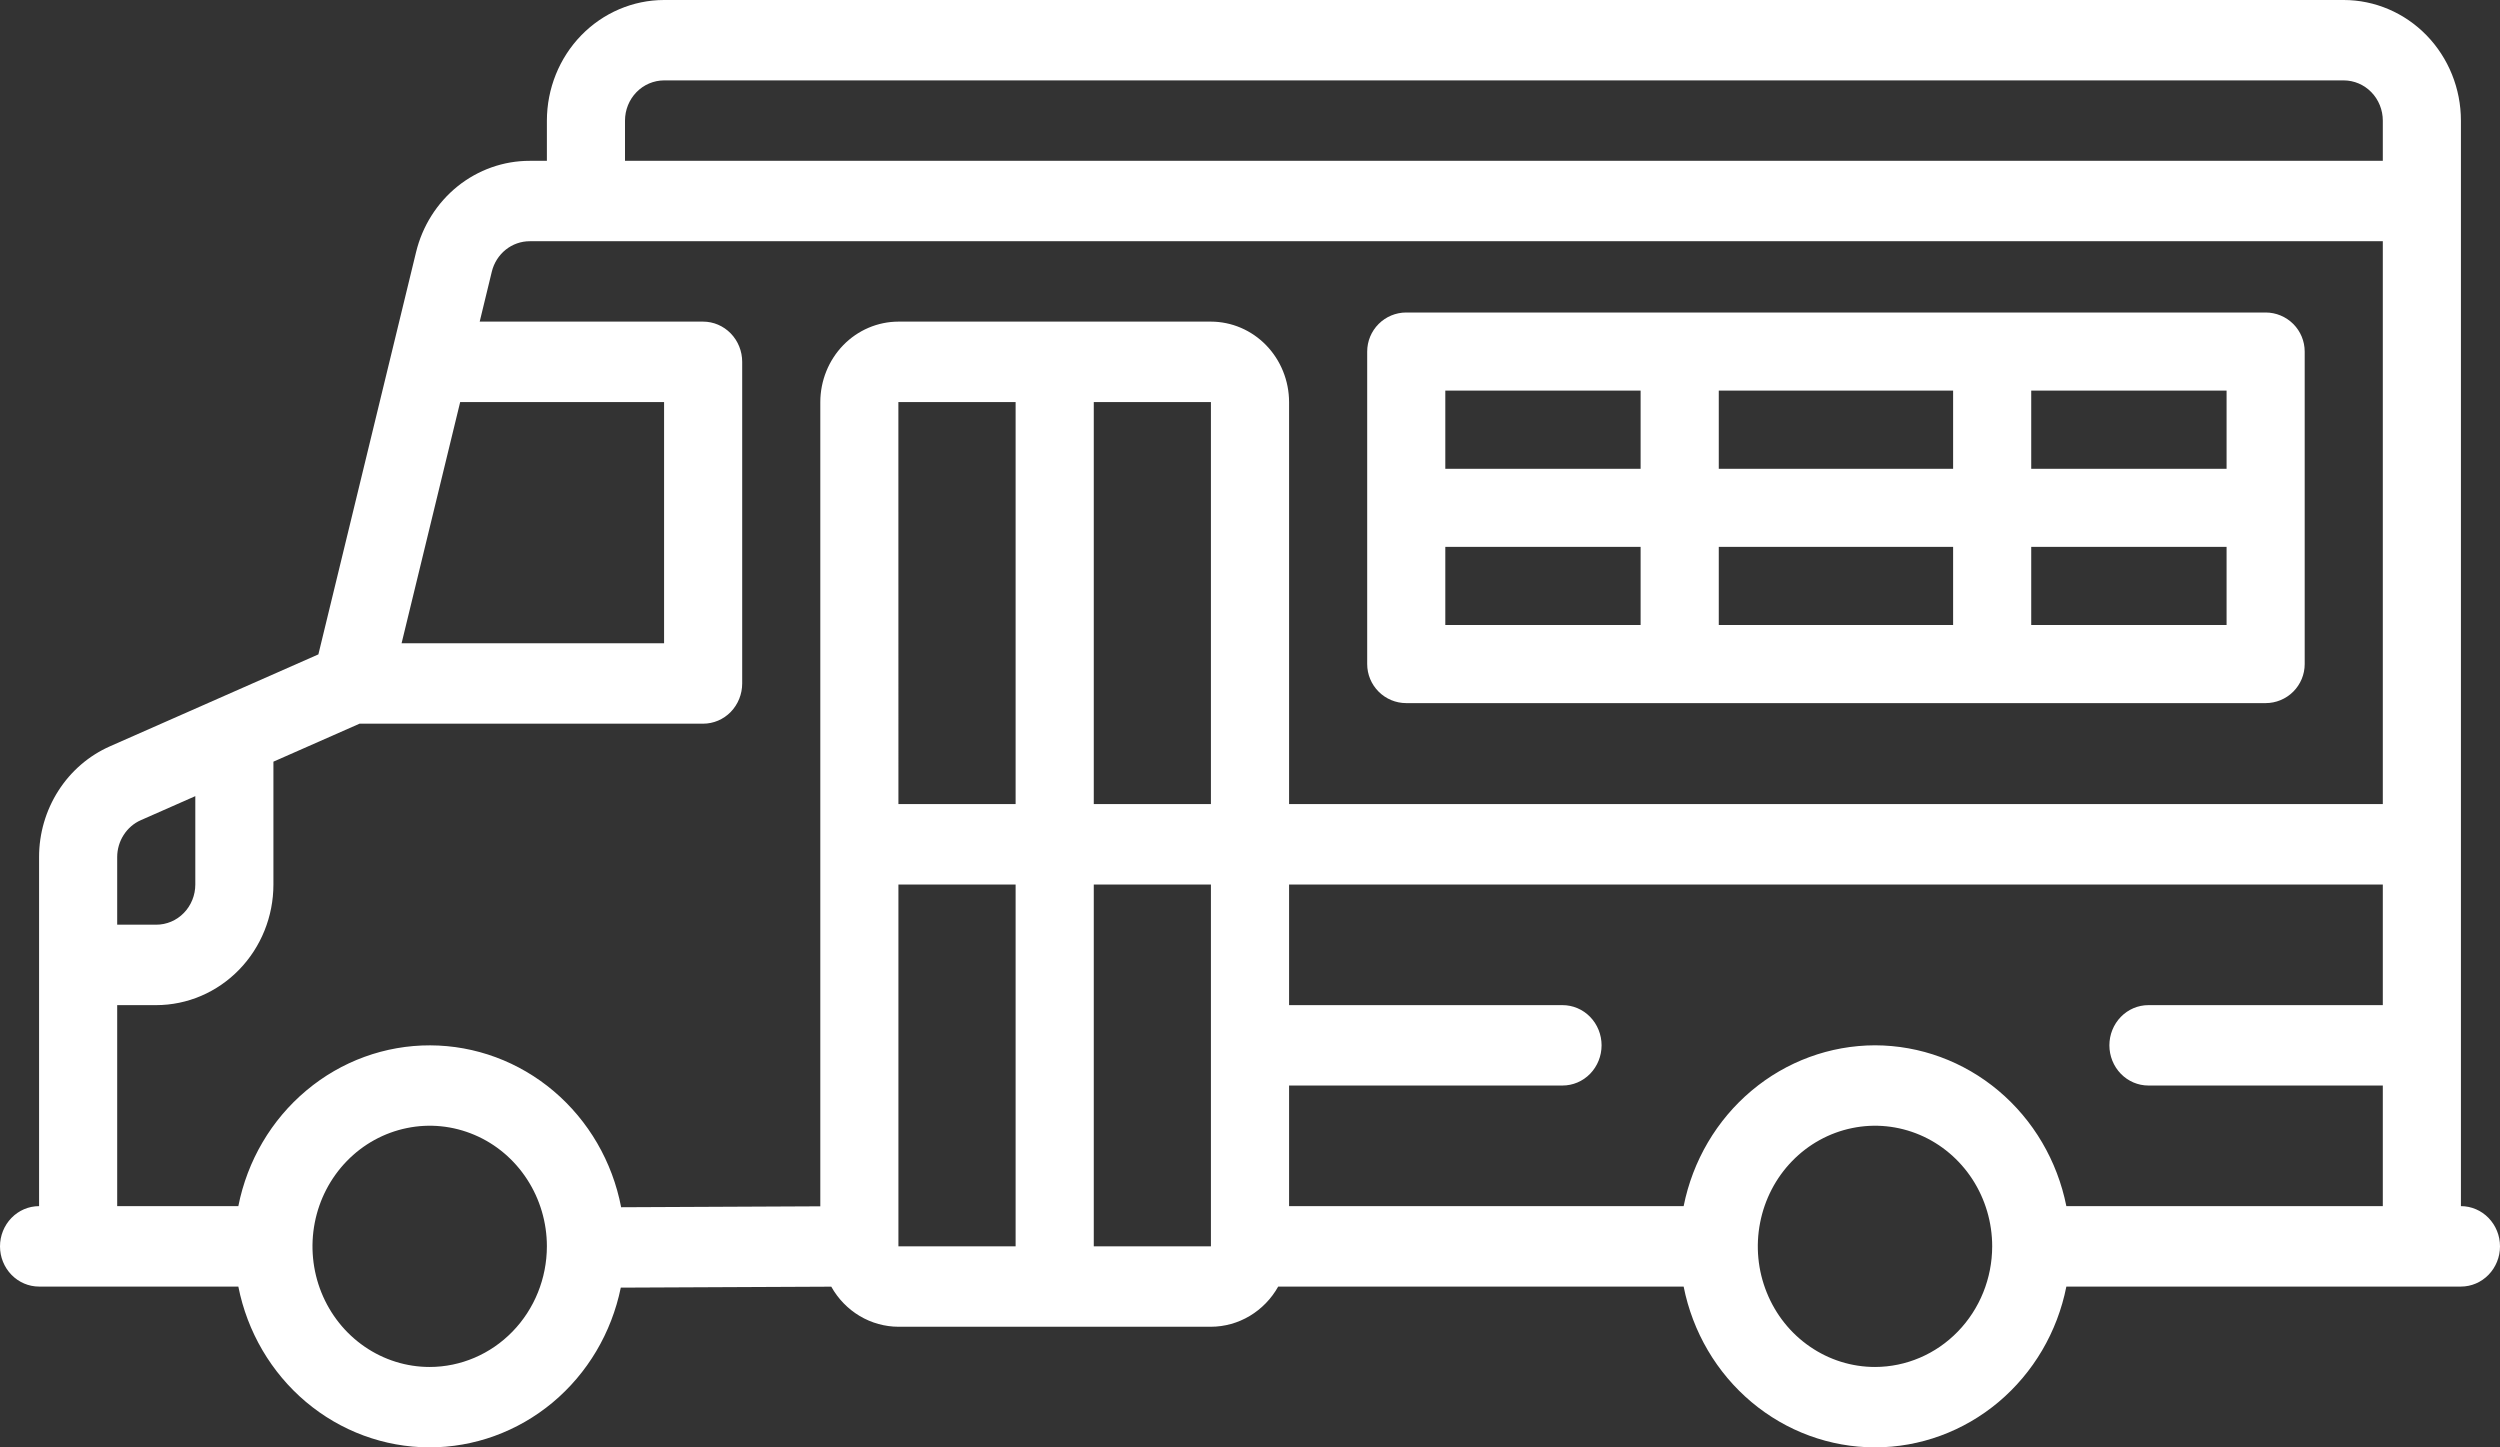 <svg width="57" height="33" viewBox="0 0 57 33" fill="none" xmlns="http://www.w3.org/2000/svg">
<rect x="0" y="0" width="57" height="33" fill="#333333" stroke="none"/>
<path d="M56.109 27.5V2.75C56.109 2.021 55.827 1.322 55.326 0.806C54.825 0.291 54.146 0.001 53.438 0H15.141C14.432 0.001 13.753 0.291 13.252 0.806C12.751 1.322 12.47 2.021 12.469 2.75V3.667H12.078C11.482 3.666 10.903 3.871 10.433 4.248C9.964 4.626 9.63 5.154 9.486 5.75L7.259 14.92L2.509 17.015C2.028 17.227 1.619 17.579 1.331 18.029C1.044 18.478 0.89 19.004 0.891 19.542V27.5C0.654 27.5 0.428 27.597 0.261 27.769C0.094 27.941 0 28.174 0 28.417C0 28.66 0.094 28.893 0.261 29.065C0.428 29.237 0.654 29.334 0.891 29.334H5.434C5.638 30.366 6.183 31.295 6.975 31.963C7.768 32.631 8.76 32.997 9.784 33C10.808 33.003 11.802 32.642 12.598 31.979C13.394 31.315 13.943 30.39 14.154 29.358L18.953 29.336C19.108 29.613 19.331 29.843 19.6 30.004C19.869 30.164 20.174 30.249 20.484 30.25H27.609C27.921 30.249 28.226 30.164 28.495 30.003C28.764 29.842 28.988 29.611 29.143 29.334H38.387C38.592 30.369 39.139 31.299 39.934 31.967C40.729 32.635 41.724 33 42.75 33C43.776 33 44.771 32.635 45.566 31.967C46.361 31.299 46.908 30.369 47.113 29.334H56.109C56.346 29.334 56.572 29.237 56.739 29.065C56.906 28.893 57 28.66 57 28.417C57 28.174 56.906 27.941 56.739 27.769C56.572 27.597 56.346 27.5 56.109 27.5ZM42.75 23.833C41.724 23.835 40.73 24.2 39.935 24.868C39.14 25.536 38.593 26.466 38.387 27.5H29.391V24.75H35.625C35.861 24.75 36.088 24.654 36.255 24.482C36.422 24.31 36.516 24.077 36.516 23.833C36.516 23.59 36.422 23.357 36.255 23.185C36.088 23.013 35.861 22.917 35.625 22.917H29.391V20.167H54.328V22.917H48.984C48.748 22.917 48.522 23.013 48.355 23.185C48.188 23.357 48.094 23.59 48.094 23.833C48.094 24.077 48.188 24.31 48.355 24.482C48.522 24.654 48.748 24.75 48.984 24.75H54.328V27.5H47.113C46.907 26.466 46.36 25.536 45.565 24.868C44.77 24.2 43.776 23.835 42.75 23.833ZM20.483 9.167H23.156V18.333H20.484L20.483 9.167ZM24.938 9.167H27.609V18.333H24.938V9.167ZM14.25 2.75C14.25 2.507 14.344 2.274 14.511 2.102C14.678 1.93 14.905 1.834 15.141 1.833H53.438C53.674 1.834 53.9 1.93 54.067 2.102C54.234 2.274 54.328 2.507 54.328 2.75V3.667H14.25V2.75ZM10.492 9.167H15.141V14.667H9.156L10.492 9.167ZM3.211 18.7L4.453 18.152V20.167C4.453 20.41 4.359 20.643 4.192 20.815C4.025 20.987 3.799 21.083 3.562 21.083H2.672V19.542C2.672 19.363 2.723 19.188 2.819 19.038C2.915 18.888 3.051 18.77 3.211 18.7ZM2.672 22.917H3.562C4.271 22.916 4.95 22.626 5.451 22.11C5.952 21.595 6.234 20.896 6.234 20.167V17.366L8.198 16.5H16.031C16.267 16.5 16.494 16.404 16.661 16.232C16.828 16.06 16.922 15.826 16.922 15.583V8.25C16.922 8.007 16.828 7.774 16.661 7.602C16.494 7.43 16.267 7.333 16.031 7.333H10.937L11.213 6.195C11.261 5.996 11.373 5.82 11.529 5.694C11.686 5.568 11.879 5.5 12.078 5.5H54.328V18.333H29.391V9.167C29.39 8.681 29.202 8.215 28.868 7.871C28.534 7.527 28.082 7.334 27.609 7.333H20.484C20.012 7.334 19.559 7.527 19.225 7.871C18.892 8.215 18.704 8.681 18.703 9.167V27.504L14.162 27.525C13.963 26.486 13.419 25.552 12.626 24.879C11.832 24.206 10.836 23.837 9.808 23.834C8.78 23.831 7.782 24.194 6.985 24.863C6.187 25.531 5.639 26.463 5.434 27.5H2.672V22.917ZM9.797 31.167C9.268 31.167 8.752 31.006 8.312 30.703C7.873 30.401 7.531 29.972 7.328 29.469C7.126 28.967 7.073 28.414 7.176 27.88C7.279 27.347 7.534 26.857 7.908 26.472C8.281 26.088 8.757 25.826 9.276 25.72C9.794 25.613 10.331 25.668 10.819 25.876C11.308 26.084 11.725 26.437 12.018 26.889C12.312 27.341 12.469 27.873 12.469 28.417C12.468 29.146 12.186 29.845 11.685 30.36C11.184 30.876 10.505 31.166 9.797 31.167ZM20.484 28.413V20.167H23.156V28.417H20.484V28.413ZM24.938 28.417V20.167H27.609V28.417H24.938ZM42.75 31.167C42.222 31.167 41.705 31.006 41.266 30.703C40.826 30.401 40.484 29.972 40.282 29.469C40.079 28.967 40.026 28.414 40.13 27.88C40.233 27.347 40.487 26.857 40.861 26.472C41.234 26.088 41.71 25.826 42.229 25.72C42.747 25.613 43.284 25.668 43.773 25.876C44.261 26.084 44.678 26.437 44.972 26.889C45.265 27.341 45.422 27.873 45.422 28.417C45.421 29.146 45.139 29.845 44.638 30.36C44.138 30.876 43.458 31.166 42.75 31.167Z" fill="white"/>
<path d="M32.062 16.031H51.656C51.892 16.031 52.119 15.937 52.286 15.77C52.453 15.603 52.547 15.377 52.547 15.141V8.016C52.547 7.779 52.453 7.553 52.286 7.386C52.119 7.219 51.892 7.125 51.656 7.125H32.062C31.826 7.125 31.6 7.219 31.433 7.386C31.266 7.553 31.172 7.779 31.172 8.016V15.141C31.172 15.377 31.266 15.603 31.433 15.77C31.6 15.937 31.826 16.031 32.062 16.031ZM32.953 12.469H37.406V14.25H32.953V12.469ZM44.531 12.469V14.25H39.188V12.469H44.531ZM39.188 10.688V8.906H44.531V10.688H39.188ZM46.312 14.25V12.469H50.766V14.25H46.312ZM50.766 10.688H46.312V8.906H50.766V10.688ZM37.406 8.906V10.688H32.953V8.906H37.406Z" fill="white"/>
</svg>
